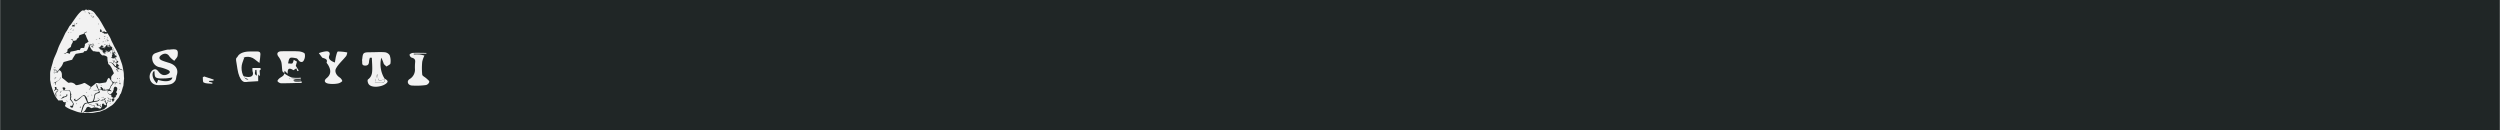 <svg id="Øsm" xmlns="http://www.w3.org/2000/svg" width="399.44mm" height="20.79mm" viewBox="0 0 1132.28 58.94"><defs><style>.cls-1{fill:#202626;}.cls-2{fill:#f2f2f2;}</style></defs><title>headerdarkgreen</title><rect class="cls-1" width="1132.28" height="58.94"/><path class="cls-2" d="M30.17,45.85l-.17.36a1,1,0,0,0-.69-.36c-.18,0-.26-.07-.26-.26,0-.38-.45-.57-.93-.41l-.06,0a2.19,2.19,0,0,0-1,.06s-.11-.05-.14-.1a13.53,13.53,0,0,1-1-1.31,12.27,12.27,0,0,1-1-1.88c-.46-1.15-.86-2.32-1.23-3.49a11.8,11.8,0,0,1-.32-1.57c-.06-.33-.13-.65-.17-1a4.7,4.7,0,0,1,0-.75c0-.52,0-1,0-1.55s0-1,.07-1.47a5.48,5.48,0,0,1,.23-.86c.12-.48.22-1,.35-1.44s.27-.88.4-1.33c.2-.69.35-1.4.61-2.08.32-.86.73-1.69,1.09-2.54.23-.53.44-1.07.62-1.61a21.13,21.13,0,0,1,1.31-3.07c.14-.26.25-.54.39-.8s.36-.69.53-1c.43-.92.85-1.84,1.3-2.75.19-.38.48-.72.69-1.08.33-.56.65-1.12.95-1.68a2.77,2.77,0,0,1,.59-.79,5.34,5.34,0,0,0,.69-.93c.87-1.23,1.7-2.5,2.64-3.69a11.91,11.91,0,0,1,1.86-1.9c.29-.23.56-.14.86-.22l-.06.19a2.91,2.91,0,0,0,.4-.1A.69.69,0,0,0,39,4.27c.16-.27.42-.24.69-.2l.21,0a.61.61,0,0,0,.29.2.68.68,0,0,0,.55,0l-.45-.12a1.56,1.56,0,0,1,.22-.05l.84.13.11,0c.47.27,1,.51,1.38.81a3.55,3.55,0,0,1,.66.73c.27.35.51.72.79,1.07a12.87,12.87,0,0,1,1.58,2.2c.12.24.3.45.43.69l1.88,3.31c.24.42.5.83.72,1.21l-.58-.09a.43.43,0,0,1-.18,0,.85.85,0,0,0-.56-.27c-.25,0-.31,0-.3.2a.18.18,0,0,1-.07.16,1.55,1.55,0,0,0-.08-.23.53.53,0,0,0-.16-.13v.36h-.34c.17.29.17.29.27.2l.41.08a.75.75,0,0,0,.77.39,5.79,5.79,0,0,1,.72,0c.29,0,.34,0,.24-.27a.09.09,0,0,1,0-.1,1.5,1.5,0,0,1,.19.25c.38.62.78,1.24,1.12,1.89s.45,1.07.7,1.6.38.74.57,1.11.43.94.68,1.4.68,1.21,1,1.82c.41.81.79,1.63,1.16,2.46.19.42.32.86.47,1.3.29.81.59,1.62.85,2.44a12.38,12.38,0,0,1,.31,1.34c.16.83.32,1.65.45,2.48a11.46,11.46,0,0,1,.06,1.17c0,.5.08,1,.1,1.49a4,4,0,0,1-.08.48c-.05.43-.08.86-.12,1.29s-.07,1-.13,1.53c0,.14-.14.27-.18.41-.18.6-.34,1.2-.52,1.79-.12.4-.26.8-.42,1.19-.07.16-.25.28-.32.44-.19.37-.34.75-.52,1.13a2.27,2.27,0,0,1-.51.75,7.71,7.71,0,0,0-.82,1,9,9,0,0,1-1.79,2c-.37.27-.78.49-1.17.75l-1.55,1a5.5,5.5,0,0,1-.81.39c-.63.27-1.29.49-1.91.78a1.83,1.83,0,0,1-.6.12c-.5.05-1,.16-1.47.24a14.8,14.8,0,0,1-1.6.26c-.54,0-1.08,0-1.63,0-.3,0-.6,0-.9,0l-.32,0-1.94-.14a8.76,8.76,0,0,1-2.44-.56l-2.34-.87a11.26,11.26,0,0,1-2-1,5.15,5.15,0,0,1-.51-.37c-.17-.14-.16-.7,0-.8s.13-.19.12-.31-.16-.31.1-.44S30.34,46,30.17,45.85Zm19.13-.54s-.12,0-.13,0a2.8,2.8,0,0,0,0,.29l.31-.07-.16-.09.22-.11-.35,0,.1-.11.2,0c-.13-.13-.23-.28-.45-.15Zm1.08-.72-.25,0,.22.46h.1l0-.22c0-.09,0-.17,0-.25h.15v.17l.16-.07,0,.19.15-.09.47.48a.17.17,0,0,1,0,.1c0,.31,0,.34.3.42.22-.23.24-.55.57-.71a.53.53,0,0,1-.1-.64,1.55,1.55,0,0,1-.23-.06c-.33-.15-.48-.13-.62.17a.39.39,0,0,1-.42.25l-.22-.42Zm-.65.61-.27-.32c0,.09-.05.2,0,.26s.17,0,.27,0l-.12.18a.91.91,0,0,1,.05.26,1.25,1.25,0,0,1-.09.25l.07,0,.1-.23.08.13c0-.1.06-.17,0-.23A2.79,2.79,0,0,0,49.73,45.2Zm.16-1h-.33c.35.13,0,.42.2.55l.14-.35h-.11l.14-.12.23.12,0,0-.14-.13.24-.25,0,0-.36.25a.48.48,0,0,0-.1-.17.5.5,0,0,0-.22-.1c-.16.15-.15,0-.19-.07a1.59,1.59,0,0,0-.13-.22h-.05l.16.38Zm.4,1.49c0-.21-.15-.33-.3-.45l-.07.05.18.17-.09.09.28.14-.37.19a1.09,1.09,0,0,0,.79-.18l-.1-.55s-.18,0-.18.07a2.12,2.12,0,0,0,.12.41Zm4.53-8.23c-.28-.08.06-.2,0-.3s-.17.13-.19.11c-.2-.1-.27,0-.38.11l0,0,.24-.14.14.25-.29-.09v0l.58.49.11-.07s-.06-.1-.11-.12c-.24-.07-.19-.2-.1-.34l.13.24.07,0L55,37.44l.24.05-.12-.36Zm-1.42-.62-.25.16,0-.16-.36.23.39,0v0l-.31.11L52.57,37l0,0,.11.13c-.22,0-.29.11-.19.15a.6.6,0,0,0,.43,0,.51.51,0,0,1,.64,0l-.44,0a1,1,0,0,1,.25,0c.22.11.26.09.33-.13l-.44-.14v0l.14,0a1.62,1.62,0,0,0,0-.21l.13.12,0,0-.12-.24.22,0-.28-.14ZM52.05,23.66l0-.22-.33-.06-.07.61-.16-.09.22-.78-.16.13s0,0,0,0h0a.3.3,0,0,0-.06-.43l-.12.56.22-.12c-.16.36-.25,0-.41,0l.12.28h.2l-.09.22-.3,0,.23.1-.29.07v0h.22l-.09.28.41-.15c-.07.39-.07.39-.33.25l0,.5-.17.25.3.14c-.45.26-.13.46.06.66l0,0-.48-.26,0,0h.18v-.08l-.45.07.56.43.28-.07a.55.55,0,0,0,0,.18c0,.05,0,.09.07.16l.17-.32.24,0-.14.22.13.19c.17-.48.17-.48.37-.56l.15.19a2.77,2.77,0,0,1,.36-.39c.1-.07.27-.09.37-.18a.82.82,0,0,0,.12-.3H53.2c0-.11.07-.23-.13-.27,0,0,0-.09,0-.14s.07-.28.1-.42h-.07c-.14.2-.09.45-.16.66l-.09,0c0-.23-.19-.26-.36-.33l-.05.12c-.15-.11-.14-.2,0-.27s.14-.1,0-.17l0-.22c-.06-.17-.19-.18-.37-.12L52,23.66l.25.17.07-.32.51.16a1.21,1.21,0,0,1-.11-.18.75.75,0,0,1,0-.19l-.11.17-.18-.18.11-.1v-.07a2.06,2.06,0,0,1-.26,0,.18.18,0,0,1-.08-.13c0-.05,0-.1.07-.15-.26.18-.29.29-.14.38L52,23.4l.16,0C52.17,23.47,52.24,23.6,52.05,23.66Zm-4.29-2.17v-.22c-.14,0-.29,0-.43,0s-.4.06-.24-.21c0,0-.05-.08-.08-.12l0,0v.16L46.83,21l-.13.33h.16l-.3.15,0-.07a2.41,2.41,0,0,0,.08-.25c.08-.27.32-.33.6-.16,0,0,.09,0,.1,0l-.16-.68-.2.12.06-.18,0,0-.16.17-.45-.22.11-.13-.06,0c0,.07-.1.14-.14.21a3.77,3.77,0,0,1-.26.39c-.08.08-.27.1-.15.26s-.06.11-.11.12a3.38,3.38,0,0,0-.34.08,3.58,3.58,0,0,0-.42.25l0,.07c.3-.08.56-.08.62.24l-.27,0a.53.53,0,0,0,.73.12h0a2,2,0,0,0-.2.21s0,.13,0,.13c.22.09.3.14.32.18l.51-.3h0l-.32.42h.13v.19l.19-.11-.08-.18.08-.05.35.28-.06.07-.23-.06a.46.46,0,0,0,.51.43,2.45,2.45,0,0,1-.34.06s-.07,0-.11.08.08.06.11.06h.33v.1l-.37,0,.56.34-.13.09c.12.12.23.11.32,0a.41.41,0,0,1,.42-.15s.11,0,.19-.06l-.54-.12,0-.05c.3,0,.91-.24,1-.42l-.41.11c.23-.13.24-.16.1-.39l-.18.27-.15-.11.06-.06.22-.11-.19-.22.16,0,0,.12.45-.11c0,.21-.41.12-.26.38l.2-.1,0,.45c.26-.12,0-.37.12-.53l.22.37.23-.07-.07,0,.16-.44h.07c0,.22-.07.44-.1.66a1.48,1.48,0,0,0-.35-.05s-.06.11-.08.15l.3.11.12-.22.23-.16c0,.08,0,.13,0,.17a1.08,1.08,0,0,1-.11.18c.46-.24.46-.24.64-.21l-.09-.46.31.27.08,0-.19-.36.34,0c.05-.12.09-.26.29-.17l.3-.34,0,.28-.2.13.08.06.29-.28,0,.49c.07-.07.15-.11.14-.15a.78.78,0,0,0-.1-.46c-.08-.1-.09-.13,0-.2a.71.71,0,0,0,.07-.15l-.24.17.08-.51-.22-.1.27-.1-.12-.24.06,0,.2.18c0-.22-.17-.35-.44-.3l.1.1-.25,0v-.33a.43.43,0,0,0-.16,0c-.25,0-.39-.07-.23-.32,0,0-.06-.1-.09-.15l-.1,0,.06.43h0l-.28,0,.15-.36-.26-.53-.17.21,0,0,.12-.09c0,.17,0,.17-.21.2l-.13.3.15.06-.16.09.41.34,0,0-.06-.1.07,0,.19.26-.48,0-.24-.4-.17.33-.21-.15.15,0-.06-.6-.28.14.31-.36a2.35,2.35,0,0,0-.24,0c-.05,0-.14,0-.14.06-.05.27-.19.2-.39.11l.11.17-.1.27-.12-.11.07.26h0l-.12-.25h-.07l0,.47h.06l-.08.11.2.08c-.11,0-.19,0-.2,0a1.65,1.65,0,0,1-.15-.25l-.38.37,0,0,.13-.09.06.54-.12-.08Zm-2.46,19h1.43v.18l.72,0-.17.15,0,0,.4-.2,0,.12c.27,0,.53-.1.79-.13s.55-.05.81-.07v.27c0,.13,0,.26,0,.39,0,.36,0,.72.41,1,.08.05.13.13.21.17.3.16.59.32.9.46.1,0,.18,0,.17.18a4.16,4.16,0,0,0,0,.61.65.65,0,0,0,.13.09v-.2h.06l.21.34.36-.1,0,.27.22,0-.11.13.23.31.14-.06c.15-.08.18-.2.05-.22l-.1.15-.12-.21c.18-.11.28-.3.52-.34s.44-.23.38-.5a1.54,1.54,0,0,1,0-.37h.08l.1.34c0-.11,0-.23,0-.32s.24-.31.33-.47.18-.44-.07-.64a.5.5,0,0,1-.09-.78,2,2,0,0,0,.3-1.16.68.68,0,0,0-.38-.74c-.45-.26-.66-.28-1,.1a.74.74,0,0,0-.12.29,1.26,1.26,0,0,0-.12.56.62.62,0,0,1-.11.54c-.11.17-.29.34-.15.55-.25.47-.91.69-.92,1.28l-.61-.17-.13,0a2.65,2.65,0,0,0-.42-.33.48.48,0,0,1-.27-.39.88.88,0,0,1,.32-.77.19.19,0,0,1,.15-.06,2,2,0,0,0,.76.22s0,0,.06,0a.19.19,0,0,0,.32,0s-.06-.19-.14-.24-.36-.18-.54-.27-.25-.15-.07-.29a.72.72,0,0,0,.11-.19l.57-1.32a1.75,1.75,0,0,1,.19-.2c.25-.32.5-.65.76-1a1.43,1.43,0,0,1,.27-.19l-.1-.19-.15.21L52,37.16l0,0-.22-.14c.21,0,.35,0,.49,0,.31-.07.31-.07.38-.23l-.28.13c-.22-.11-.18-.21,0-.3-.23-.12-.25.37-.51.09l0,.2h-.05l-.88-.83a.25.25,0,0,1-.06-.14c0-.35,0-.69,0-1a1.3,1.3,0,0,1,.43-1.12c.24-.23.38-.53.62-.76s.16-.21.1-.36c-.2-.44-.37-.9-.57-1.34a7.73,7.73,0,0,0-1-1.8,2.42,2.42,0,0,0-.57-.62.73.73,0,0,1-.4-.65c0-.06,0-.13,0-.19a6.59,6.59,0,0,1-.33-2.16c.06-.38-.29-.7-.65-.86a2.82,2.82,0,0,0-1.58-.32.17.17,0,0,1-.14,0A8,8,0,0,1,46,24a1.29,1.29,0,0,1-.35-.56c0-.22-.15-.28-.36-.32s-.2,0-.3,0a6.89,6.89,0,0,1-1.75-.23.41.41,0,0,0-.27,0,.25.25,0,0,1-.32-.08c-.26-.26-.54-.52-.77-.8a2.9,2.9,0,0,1-.31-.54,2.08,2.08,0,0,0-.2-.36c-.11-.16-.27-.35-.2-.51a.82.82,0,0,1,.42-.49c.27-.1.4-.43.35-.53a4.35,4.35,0,0,0-.39.23c-.2.14-.39.28-.57.43a.74.74,0,0,0-.19.27c-.17.4-.33.81-.5,1.22a6,6,0,0,1-.28.57c0,.09-.16.16-.22.24a.58.58,0,0,1-.72.28.37.37,0,0,0-.38.1,1.41,1.41,0,0,0-.28.33c-.08.21-.25.27-.48.31-.95.15-1.89.3-2.84.47a.65.65,0,0,0-.38.18c-.23.29-.42.6-.62.91s-.49.78-.73,1.18a.5.5,0,0,0-.08.2.28.28,0,0,1-.25.28c-.54.13-1.07.26-1.6.41s-1.32.37-2,.57a.43.43,0,0,0-.22.22c-.19.4-.35.81-.53,1.21a6.78,6.78,0,0,1-1,1.34c-.22.27-.53.53-.59.82s-.34.37-.58.47-.3,0-.48,0l-.27.05a.48.48,0,0,0,.54.1l.4.07c-.45.41-1.08.23-1.68.29,0,0,0,.1,0,.1.49,0,1,0,1.47.1.06,0,.13-.05.2-.07-.07-.17.47-.86.72-1a4.67,4.67,0,0,1,.43.3.88.88,0,0,1,.25.26,2.75,2.75,0,0,1,.43,1.32c0,.47,0,1,.06,1.42a.3.3,0,0,0,.1.21c.21.18.43.36.66.53s.4.29.58.44l.73.63a6.7,6.7,0,0,0,.79.58c.1.07.29,0,.44,0s.26-.05.39-.07a2.74,2.74,0,0,1,1.76.44,1.05,1.05,0,0,1,.5.41.91.91,0,0,0,.9.3A14.39,14.39,0,0,0,38,37.51c.75-.36.76-.34,1.45.07l.1.07,1.87,1.19a.29.29,0,0,1,.1.26,2.39,2.39,0,0,1-.15.54.39.39,0,0,1-.17.19l-.44.26s0,.07,0,.11.08,0,.11,0a1,1,0,0,0,.69-.59,1.33,1.33,0,0,1,.5-.73c.58-.43,1.14-.89,1.71-1.34a.6.6,0,0,0,.08-.08c.07-.17.22-.2.4-.19a2.09,2.09,0,0,0,.25,0h1v0l-.57.13,0,.08h.21c.5-.06,1-.11,1.49-.18s1-.16,1.55-.24a.63.63,0,0,0,.53-.39c.16-.38.35-.75.52-1.13a1.07,1.07,0,0,1,.47-.52c.15-.08.24-.06.32.07a6.33,6.33,0,0,0,1,1.36,1.48,1.48,0,0,1,.08.13,3.94,3.94,0,0,1,.32.51.41.41,0,0,1,.05.35,2,2,0,0,1-.4.57c-.53.49-.6,1.16-.93,1.73a1,1,0,0,1-.53.45c-.3,0-.6.06-.9.1a1.76,1.76,0,0,1-.38.06c-.39,0-.76-.07-1.14-.1,0-.39,0-.39-.31-.69l-.31-.25.13-.15,0-.07a3.54,3.54,0,0,0-.45.08.49.49,0,0,0-.37.36,4.48,4.48,0,0,1,.44.38.92.92,0,0,1,.13.24,1.11,1.11,0,0,1-.3.08c-.28,0-.63.1-.82,0s-.27-.42-.37-.65-.25-.67-.36-1-.18-.61-.28-1c-.07.08-.13.11-.13.14l0,.85a.81.81,0,0,0,.06.35c.17.32.38.63.56,1a2.55,2.55,0,0,1,.24.5,1.89,1.89,0,0,0,.12.44.36.36,0,0,1-.19.61c-.31.11-.63.22-.93.34a1,1,0,0,0-.35.24c-.26.25-.53.51-.48.9a.56.56,0,0,1,0,.12c-.13.56-.22,1.12-.4,1.67s-.33.92-1,1L40.66,46s-.15,0-.16,0a5,5,0,0,1-.43-1,2.78,2.78,0,0,0-.54-1.39c-.15-.17-.26-.35-.4-.52a.77.77,0,0,0-1-.18,3.56,3.56,0,0,0-.84.54l-1.08.84a10.46,10.46,0,0,1-1,.74c-.37.24-.6.15-.72-.22,0,0,0,0,0-.07l.42-.2a1.5,1.5,0,0,0-.52-.1.46.46,0,0,0-.35.38c0,.32.46.75.81.72a.66.66,0,0,0,.15,0,5.43,5.43,0,0,0,.57-.35c.24-.17.46-.37.69-.56.07,0,.19-.06.25-.12a8.22,8.22,0,0,1,.66-.66c.31-.24.5-.59,1-.66s.51,0,.65.27c.26.56.49,1.12.74,1.68.17.38.36.76.53,1.12l-.51,0a1.18,1.18,0,0,0-1,.5c-.1.17-.27.33-.37.5a4.78,4.78,0,0,0-.28.61,5.39,5.39,0,0,0-.22.68c-.12.43-.22.86-.36,1.28-.09.26-.25.51-.07.84a2.27,2.27,0,0,0,.32-.43c.24-.66.44-1.33.68-2a5.88,5.88,0,0,1,.49-1.09,1.13,1.13,0,0,1,.53-.48,6.59,6.59,0,0,1,1.09-.23.41.41,0,0,0,.31.38c.35.14.72.27,1.07.42.08,0,.12.12.18.19H42l0-.12.35.07a1.81,1.81,0,0,0,.34.13c.23,0,.35.09.37.28a2.68,2.68,0,0,1,0,.49s-.08.07-.13.09l-.94.29a.18.18,0,0,1-.16,0c-.23-.11-.44-.25-.67-.36a4.49,4.49,0,0,0-.61-.23.34.34,0,0,0-.22,0l-.65.3c.11.11.12.22-.07.31s-.06.08-.09.13a3.61,3.61,0,0,1-1,1.4c-.15.1-.21.29-.31.44l.06.05c.07-.05.17-.08.21-.15s.26-.2.48-.15a4.44,4.44,0,0,0,1.85.09c.36-.07.73-.08,1.09-.12l.91-.14c.08,0,.16-.05.24-.06.76-.11,1.52-.18,2.27-.32a3.56,3.56,0,0,0,1.24-.33,4.41,4.41,0,0,1,.81-.32c.14-.05.35-.08.39-.17a2.31,2.31,0,0,1,.77-.72,1,1,0,0,0,.35-1.09.48.48,0,0,1,0-.49,3.23,3.23,0,0,0,.29-.59,1.2,1.2,0,0,0,0-.33l-.07,0-.46.68c-.07-.18,0-.35-.1-.5-.14-.4-.31-.79-.47-1.18-.06-.16,0-.25.17-.32s.34-.19.23-.4l-.4,0,0,.06.34.19-.36.18c-.19-.11.1-.37-.27-.44a2.16,2.16,0,0,0,0,.28c.06.17,0,.27-.17.34s-.48.16-.72.25l-.07,0,.12-.36-.14,0a.87.87,0,0,0-.1.19.59.59,0,0,1-.52.43,1.16,1.16,0,0,0-.27.14.42.42,0,0,0,.23,0,2.64,2.64,0,0,0,.49-.08c.36-.12.72-.27,1.08-.41.11-.05.19,0,.22.09s.08.35.13.53l.3.92c.07.26.27.51.09.77s-.36.29-.46.1-.28-.23-.41-.35a.51.51,0,0,1-.16-.23c0-.19-.13-.18-.27-.1s-.29.14-.44.21v1.42l-.07,0c-.25-.26-.5-.53-.76-.78a.72.72,0,0,0-.26-.14l-.56-.1c-.15,0-.21-.1-.12-.24s.09-.23.05-.25a.74.74,0,0,0-.36-.09c-.25,0-.5,0-.75,0l-.26,0c.21.12.35.27.51.29a1.73,1.73,0,0,0,.51-.15l0,0a2,2,0,0,1-.21.2c-.22.19-.21.29,0,.46a.8.8,0,0,1,.15.18l.73-.16a.28.28,0,0,1,.35.16,1.41,1.41,0,0,0,.34.39c.14.14.31.25.53.43l-.64.47a.18.18,0,0,1-.13,0,4.89,4.89,0,0,1-.68-.21,1.69,1.69,0,0,0-.78-.27c-.36,0-.72-.16-1.08,0,0,0-.06,0-.09,0,0-.34.35-.65.12-1a1.12,1.12,0,0,1-.26,0,4.63,4.63,0,0,1-1.88-.65h-.06a2.17,2.17,0,0,1-.46-.22c-.1-.06-.08-.17.09-.2l.32,0c.35-.06.7-.11,1-.19s.84-.23,1.26-.32a4.62,4.62,0,0,1,.64-.06,3.29,3.29,0,0,0,1.13-.33.89.89,0,0,0,.56-.7,1,1,0,0,0,0-.27,2.25,2.25,0,0,0-.15.19,1.23,1.23,0,0,1-.91.65L43,45.47c.12-.41.26-.83.35-1.26s.13-1,.26-1.41a1.07,1.07,0,0,1,.84-.78c.29-.08.58-.14.87-.23a.46.46,0,0,0,.27-.75A3.36,3.36,0,0,1,45.3,40.47ZM32.57,17.73l0,.07c.13,0,.26,0,.39-.08a.26.26,0,0,1,.34.11,1.12,1.12,0,0,1,0,1.24c-.13.28-.34.54-.45.82a8.26,8.26,0,0,0-.22.89.63.63,0,0,1-.2.29c-.16.13-.36.21-.52.33s-.31.28-.49.39-.34.25-.35.47,0,.52-.09.78a.32.32,0,0,1-.13.2,4.66,4.66,0,0,0-.65.5.7.7,0,0,1-.54.24,1.19,1.19,0,0,0-.31.07c.49.15.63.13.92-.11.1-.08.21-.15.3-.23a.35.35,0,0,1,.43-.05l.81.29c.26.1.36.05.41-.2s0-.22.08-.34a.49.49,0,0,1,.47-.38c.7-.13,1.4-.26,2.1-.41a7,7,0,0,0,.73-.25.76.76,0,0,1,.3-.05,2.42,2.42,0,0,1,.47.07.27.27,0,0,0,.34-.15c.1-.21.19-.42.29-.62a.45.45,0,0,1,.17-.13,3.33,3.33,0,0,1,1.09-.09c.36,0,.37,0,.45-.35s.17-.6.25-.9c0-.08.07-.17,0-.23-.11-.24.06-.36.24-.47l1.1-.68c.3-.17.32-.23.18-.52l-.08-.13a20.58,20.58,0,0,1-.87-1.92,1.86,1.86,0,0,0-.56-1c-.27-.21-.06-.66.3-.76s.52-.12.55-.45l-.29.09c-.34.14-.71.23-.86.59a.65.65,0,0,1-.34.33c-.54.2-1.1.37-1.65.57a.56.56,0,0,0-.31.25c-.11.28-.17.58-.27.87a.33.33,0,0,1-.19.22,1,1,0,0,0-.75.84.36.36,0,0,1-.2.18,7.49,7.49,0,0,0-.81.23.41.41,0,0,1-.57-.19c-.11-.16-.19-.35-.3-.52a.62.62,0,0,0-.16-.1l-.09.12a.16.16,0,0,1-.08.06Zm-.13,29.81a2.59,2.59,0,0,0-.14.42.19.19,0,0,0,.07.2,1.76,1.76,0,0,0,.51.26.67.67,0,0,0,.42,0,.7.7,0,0,0,.33-.68,1.17,1.17,0,0,1,.14-.48.8.8,0,0,0,0-.83,6.68,6.68,0,0,0-.8-1.3,1.22,1.22,0,0,1-.23-1.29,2.48,2.48,0,0,0,0-.72c0-.11-.12-.27-.07-.32.24-.25.13-.45,0-.67a1.16,1.16,0,0,1-.13-.37c-.07-.23-.12-.47-.2-.7a1.68,1.68,0,0,0-.23-.38c-.12-.16-.3-.06-.46-.07-.52,0-1-.08-1.54-.14-.33,0-.34-.05-.24-.33A1.19,1.19,0,0,1,30,40c.09-.15.19-.29,0-.46s-.44-.4-.77-.28c-.53.2-.58.17-.25.61s.23.76-.34.91a1.4,1.4,0,0,0-.9.69c-.07.13,0,.19.11.28a1.49,1.49,0,0,1,1.4-1.08l.07-.24c.11.07.18.15.27.16.34,0,.69.07,1,.1l1.14.09a.23.23,0,0,1,.18.08,1.49,1.49,0,0,1,.35,1c0,.37,0,.74,0,1.1,0,.06,0,.11.06.17s0,.27,0,.4a1,1,0,0,0-.05.16c0,.3,0,.6,0,.9l-.2.08L32,44.8c.29-.19.27,0,.33.08s.2.3.33.43a4.43,4.43,0,0,1,.9,1.32c0,.08,0,.21-.06.3-.13.25-.39.45-.21.77l0,0Zm23.73-16a1.6,1.6,0,0,0-.33-.26c-.43-.2-.86-.38-1.3-.57-.14-.05-.22-.09-.11-.24s0-.18-.1-.26-.11,0-.19-.06l.1.33-.11,0-.25-.35-.06.09-.21-.3L54,30l.25-.63h.07v.18l.24-.16c-.17-.09-.4-.11-.31-.28a1.82,1.82,0,0,1-.29-.2,1.45,1.45,0,0,1-.19-.29l-.23.1-.08-.16c-.09.09-.21.16-.25.26a1,1,0,0,0-.08.83c.06.14,0,.14-.21.12l.18-.09a.77.77,0,0,1-.65-.38,3.45,3.45,0,0,0-1.16-1.15,5.19,5.19,0,0,0-.61-.24c-.08-.13-.14-.15-.4-.11a1.64,1.64,0,0,0-.23,0,1,1,0,0,0-.15.07s.12.08.17.07a1.16,1.16,0,0,1,.83.23A4.43,4.43,0,0,1,52,29.37c.13.17.28.33.42.49l.15,0,0,.16c.37,0,.48.29.67.44l-.12.06.07.07.29-.09.07.25h.07l.06-.17.18.23-.29,0v.09a1.22,1.22,0,0,0,.27,0c.22-.06.22-.06.35.08-.25,0-.54-.08-.67.18l1-.16C55.05,31.08,55.46,31.53,56.17,31.49ZM26,43.34l.09,0L26,43a5.84,5.84,0,0,1-.08-1,.88.88,0,0,1,.5-.8.87.87,0,0,0,.44-.61c.07-.25-.09-.45-.38-.51s-.41-.17-.36-.42a.52.52,0,0,0-.28-.58.76.76,0,0,1-.21,0c-.29,0-.42.12-.31.35s.24.56,0,.84a.7.7,0,0,0-.16.19c-.07.13-.21.27,0,.45l.28-.31c.23-.23.46-.48.88-.31.1.05.27.1.28.16s.1.37-.17.47a.91.91,0,0,0-.22.11,1.62,1.62,0,0,0-.6,1,.69.69,0,0,0,0,.35,7.91,7.91,0,0,0,.19.81C25.81,43.25,25.92,43.29,26,43.34Zm5-.87c-.41-.09-.48,0-.44.32,0,.1,0,.25-.05.28a2,2,0,0,1-1,.34.72.72,0,0,0-.37.06,4.34,4.34,0,0,0-.63.58c-.05.06,0,.19,0,.26L29.3,44s.06-.13.13-.15a2.72,2.72,0,0,1,.63-.2,2.22,2.22,0,0,0,.87-.52.13.13,0,0,0,0-.06C31,42.88,31,42.68,31,42.47Zm-5.42-5.4a3.38,3.38,0,0,0-.07.4,1.45,1.45,0,0,0,0,.36c0,.11-.13.26.12.36.06-.34.11-.66.18-1a.61.61,0,0,1,.2-.37,5.83,5.83,0,0,1,1-.66,1.85,1.85,0,0,0,.87-1.26c0-.08,0-.17,0-.26a1,1,0,0,0-.22.47,1.31,1.31,0,0,1-.74,1l-1.95,1.08c-.16.08-.18.13-.13.25ZM46.73,13.71c-.22-.05-.28-.2-.3-.4A.51.51,0,0,0,46.2,13a.29.29,0,0,0-.39.17.33.33,0,0,0,0,.32c.13.11.1.17,0,.22s0,.12,0,.14-.07.17-.1.25l0,0,.06-.12.41.24.08-.12.1.12ZM33.9,11.07c-.2,0-.25-.3-.57-.21l.31.13c-.49,0-.49,0-.46.27l.34.08v.07l-.35,0,.06.08-.31.24,0,.06c.2-.17.34-.07.5,0l-.1-.2.4,0,.12.18c.22-.19.23,0,.3.14l.07,0-.09-.3.33-.19,0-.05-.21.08c-.18-.38.32-.06.32-.25l-.4-.19.11.15,0,0L34,11ZM53.24,28.18l-.15.47.11,0,.06-.24.32,0,.1-.54.28.22a1.2,1.2,0,0,1,0-.17s0-.09,0-.14h.14l-.13-.41-.24,0L53.47,27l-.19.14c.07.07.16.13.15.16-.08.23-.19.46-.29.68h-.07Zm-10-7.87,0-.09-1,.22c0-.08-.1-.17-.23,0s-.09,0-.13,0a2.39,2.39,0,0,0-.31.14l.74.29.47-.34c.07,0,.13-.12.2-.16A1.63,1.63,0,0,1,43.2,20.31ZM45,40.42a7,7,0,0,0-2.35.29.13.13,0,0,0,.12,0c.68-.07,1.36-.13,2-.21C44.84,40.54,44.9,40.46,45,40.42ZM40.85,5.77l.2.13-.34.19,0,0,.5-.16-.11.25a.33.33,0,0,0,.07-.61L41,5.73l0-.41c-.26.12-.56,0-.68.26.2.24.37-.12.58,0Zm-16,25.83,0,.07,1-.11c.08,0,.18,0,.23,0s.22,0,.33-.13l-.63-.08c-.11.22-.38.17-.59.16L25,31.15l-.09,0C25.15,31.34,25.07,31.47,24.89,31.6Zm28.21-.28L53,31.5l.05,0,.23-.28.05,0-.05.14.3.06v.06l-.25,0c0,.25.23,0,.3.16l-.1.47c.31-.08.23-.34.34-.53l-.2,0,0-.05.2-.13c-.32,0-.39-.37-.73-.25l.09-.17-.05,0-.19.23ZM25.94,31,25.89,31l-1.21-.11L24.6,31a.85.85,0,0,0,.26.05,3.24,3.24,0,0,1,.88.06C25.79,31.12,25.87,31.06,25.94,31ZM42.75,19.76c.14.15.14.15.34-.08-.18-.11-.19-.12-.41,0a.6.6,0,0,1-.47.08c-.24,0-.28,0-.2.24l.1-.19h.09l.11.42c0-.21,0-.44.37-.39C42.7,19.86,42.72,19.79,42.75,19.76Zm9.52,7.35c-.34.07-.12.51-.52.54l.12.22.12-.23.07.06-.19.18a.11.11,0,0,0,0,.1.2.2,0,0,0,.1.08s.08,0,.09,0l.3-.66-.06,0-.15.26h0l.07-.32h.22Zm.48-1.21-.28.37-.3-.07,0,.06.34.12.18-.19c.06.18-.15.37.06.46l.46-.43,0,0-.32.2Zm-7.4-8.46.1,0a1.7,1.7,0,0,1,0-.22.48.48,0,0,1,.08-.16l.08.19.11-.26L46,17l-.34-.15-.12.19h0l0-.23-.07,0-.07.2-.21-.06,0,0C45.41,17,45.4,17.24,45.35,17.44ZM35.21,10.22v-.07l.35,0c-.06-.12-.07-.11-.26-.06s-.16.22,0,.4L35,10.34l-.18.11.11.14-.13.05.12.17.11-.3c.32.08.25-.21.45-.3Zm1.4,38,.2.38.14-.27-.13-.08,0,0,.3.07c-.12-.14-.29-.24-.16-.44l-.13-.09h-.07C36.94,48,36.77,48.15,36.61,48.24ZM28.24,43,28,42.58l-.19,0-.3.34.28.11,0-.32Zm24.84-5.23c-.09-.09-.12-.17-.19-.19a.63.63,0,0,0-.33,0,.89.89,0,0,0-.26.21ZM49.85,18s0,0-.05,0c-.24.06-.48.12-.72.2,0,0-.07.1-.1.15.17,0,.3-.19.41,0Zm-5,26-.06,0c-.05,0-.14.1-.13.14s.09.1.14.14.45,0,.41.31l.07,0-.18-.44-.21,0,.09.17-.22-.07Zm3-27.53.06,0s0-.06,0-.09c0-.19.08-.27.31-.27.06,0,.12-.11.18-.17a2.74,2.74,0,0,0-.28.11l-.57.14,0,.1.23,0ZM34.21,10.91l.1-.07-.3-.69-.07,0c0,.1.05.2.08.3l.12.29-.17.07Zm7.84,31.57-.06,0,.1.41L42,43l.33.22,0-.06c-.27-.1-.18-.26-.11-.39l-.19-.11.17-.07ZM34,13.22l0-.05-.61.07.2.08-.25.13.06.08ZM40.39,43l-.22.29.1.18h0l0-.18.17.15.07,0-.11-.22c.12-.17.1-.22-.21-.3ZM26.08,34.74c-.37-.22-.63-.22-.83,0Zm22.37-15c-.32-.06-.59-.27-.86,0l.19.08c.19-.17.23-.17.42,0Zm3.11,7.45c.12-.18.23-.3.39-.12L52.1,27l-.28-.16-.1.09-.16-.17ZM52,21.77v-.05l-.37-.06.32.49.06,0v-.27l-.13,0v0ZM42.51,7.19v.07l.43.09,0-.19h.21v0L42.81,7l-.08.29-.08-.21ZM40.66,19.65v.07l.78,0-.13-.2c-.2.07-.38.21-.53,0Zm2.23,1.54v-.06L42.24,21l-.12.15Zm4.66,18.65-.06,0,.1.34c.24-.26.19.09.32.1l-.11-.53-.12.25ZM25.15,30.4l.53.09,0-.08-.76-.18.07.24ZM41.42,6.65a.6.6,0,0,0,.63-.24l0,0ZM28.3,44.46c.18-.18.16-.26,0-.35l-.37.18.35.08Zm25.62-9.14-.33-.39.07.63ZM52.73,28c.18.07-.15.32.11.33l.19-.54-.21.16-.2-.09,0,.24h0ZM49.54,17.87l-.32-.14-.17.14C49.26,18,49.26,18,49.54,17.87ZM52.22,44.6l0,.06h.19l-.08.16.2,0-.05-.23.18,0,0,0-.18-.14ZM48.07,23.81l-.1-.15h0v.24l.3.11,0-.39h-.07Zm2.48.11.07-.72C50.45,23.47,50.27,23.68,50.55,23.92Zm4.22,12.16h-.09v.57h.13ZM42.22,19.44c.22.08.36-.26.58,0l-.11-.28-.27.15A1.37,1.37,0,0,0,42.22,19.44Zm10.31,4.19c0,.35.14.51.42.4-.23,0-.24-.12-.17-.23ZM54.4,35.35l0,.07a1.77,1.77,0,0,0,.38-.15s0-.12-.05-.22ZM44.79,19.29v0l.46.1c.16,0,.36-.06.37-.13ZM31.54,14.23l.21.1,0-.07c-.08,0-.18-.09-.23-.07a1.68,1.68,0,0,0-.29.25l.05,0,.29,0ZM47.2,44.17h.07s0,0,0-.05,0-.29,0-.44,0-.06-.08-.1-.07.06-.08.09a.75.75,0,0,0,0,.15Zm-.59-.43-.12.18a1,1,0,0,0,.36,0c.09-.05.14-.18.21-.27l-.07,0-.18.23ZM42.8,7.4c-.44-.1-.49-.08-.62.18l.38-.15v.1Zm9.05,15.12v.05l.26,0-.07.17.05,0,.25-.41ZM24.74,32.64l.42.3.15-.22-.06,0-.21.1C25,32.66,24.91,32.52,24.74,32.64ZM42.07,7,42,7.26l.07,0,.2-.49-.4.2,0,0Zm-9.5,6.1L32.29,13l-.06.21a1.55,1.55,0,0,1,.23-.06s0,0,.06,0,.16-.06.19-.11-.05-.1-.11-.2ZM50,19.2l-.08,0a1.61,1.61,0,0,0-.12.35s.1.08.17.1a.66.66,0,0,0,.2,0C49.82,19.54,49.8,19.48,50,19.2Zm4,12.58,0,.06.19.07-.32.11v.21l.43-.36ZM47.62,45.73l.38.2,0-.06-.18-.31ZM53,27l.07,0,.42-.3-.27-.1,0,.15-.06,0ZM46.38,38.51h.1a1.38,1.38,0,0,0,0-.21,2.26,2.26,0,0,0-.37,0,1.77,1.77,0,0,1,.12.17l.05-.09ZM25.09,32.08l-.22-.29-.05.05.31.35.22-.31-.06,0Zm21,15,.1,0c0-.08-.06-.21-.13-.23s-.21,0-.38.05l.25.14.13-.15Zm8.25-6.9,0,.07.32-.06-.13.18c.09,0,.19,0,.19,0a.59.59,0,0,0-.05-.25ZM32.74,14.3c0,.15-.07.22-.24.15l0-.13h-.07a.83.83,0,0,0,0,.22s.08,0,.12,0l.3-.09Zm7.95,5.48c-.24.18.12.35,0,.52l.17-.17h-.07Zm6.64,25.35-.08,0-.06.14-.08-.09h0v.4l.16-.24ZM49,17.27l-.26.17.08.08.25-.13-.08.29C49.14,17.65,49.16,17.48,49,17.27ZM35.34,47c0-.14,0-.23,0-.32s-.05-.11-.05-.17a.33.33,0,0,1,0-.13l-.18,0Zm12.42-28.2c0-.16-.4-.12-.13-.38a1.26,1.26,0,0,0-.24.07c0,.11.06.22.11.39C47.55,18.6,47.66,18.72,47.76,18.75ZM30.6,45.28a.9.9,0,0,1,.15.19c.08.2.15.23.23.17s-.08-.17-.11-.24S30.72,45.2,30.6,45.28ZM41.88,5.88l0,0,.23-.16.13.19c.21-.26-.06-.23-.17-.29ZM39.46,41.3l0,.05v.23c.42,0,.44,0,.46-.18l-.32.1Zm9-23.35-.12.48.27-.09Zm5,7.55a.57.57,0,0,0-.13,0l-.4.33,0,0ZM25.21,35.56l.19-.2-.49,0v.06ZM45.29,10.35l-.18-.17a1.11,1.11,0,0,0-.11.16.89.89,0,0,0-.06.2h0l.08-.13.07.1L45,10.36Zm2.3,13.56c.22-.07.13.14.28.24l0-.5ZM32.75,12.78l.39-.32-.32,0Zm16,10.5s0,0,0,0c-.17-.17-.28.05-.43.05s-.06.05-.09.08,0,0,0,0l.14,0ZM43,7.71l.22-.1h-.65v.07h.23ZM38.71,5.07l.38.18L39.26,5Zm9.08,11.86,0,.47h0L48,17Zm2.37,29.78.05,0c.07-.21.23-.13.38-.08l0-.06-.22-.17ZM36.65,8.25l-.2-.11.08.23c.12-.1.22-.17.31-.26L36.68,8ZM47.07,18.49l0,.43h0l.14-.29ZM25.84,35.12a.83.83,0,0,0-.2-.11H25.3C25.77,35.21,25.77,35.21,25.84,35.12Zm26.74-7.57-.11-.06-.32.39.08.05ZM49,16.63l-.06.05.11.3.25-.11a1.63,1.63,0,0,1-.2-.11A.45.45,0,0,1,49,16.63ZM45,10.68c-.2.13,0,.22,0,.35l.23-.1C45,11,45,10.84,45,10.68Zm-1.11,6.94v.07c.18,0,.37,0,.55-.06,0,0,.06-.07.1-.12Z" transform="translate(-0.56 0.32)"/><path class="cls-2" d="M73.4,38.25c-1.22,0-3.35.21-4.57-1.73a4,4,0,0,1,.73-5c1.38-1,2.14-.18,2.85.73,1.16,1.47,2.48,1.81,4,1.07,1.27-.63,1.39-1.39.08-2a19.51,19.51,0,0,0-3.58-1.18,4,4,0,0,1-3.32-2.94c-.3-1.27-.42-2.72,1.26-3.43a43.69,43.69,0,0,1,5.42-1.6,6.31,6.31,0,0,1,.87,0c3.58-.44,4.18-.09,3.8,2.76-.11.8-1,1.54-1.48,2.3a9.37,9.37,0,0,1-2.18-1.92c-.8-1.39-2.16-1.74-3.68-.71-1.28.88-1.2,1.86.29,2.48,1,.43,2.13.75,3.22,1.09,3,.92,4.32,3,3.44,5.56-.3.85-.19,1.85-.72,2.58C78.69,37.86,77.55,38.15,73.4,38.25Zm-1.28-2.4c3.39,1.13,6.32.66,6.42-1.09a22.61,22.61,0,0,1-3.08.44c-1.48,0-3.32.18-4.31-.42-.79-.49-.55-2-.75-3-1.38.7-1,3.7,1.14,5.66Z" transform="translate(-0.56 0.32)"/><path class="cls-2" d="M174.61,35.26c1.76.9,1.88,1.52.47,2.49-2,1.38-6.39,1.86-7.62,0-.4-.61-.66-1.81-.24-2.12,1.77-1.31,1.86-3,1.89-4.6s-.12-3.47-.19-5.2l-.87,0a7.62,7.62,0,0,0-.37,1.44c-.07,1-.12,2.18-1.84,2.12s-1.15-1.35-1.33-2.18a2.59,2.59,0,0,1,.07-.87c.29-2.85.51-3,4-3,2,0,4.13-.17,6.16,0A3,3,0,0,1,177,24.71a7.72,7.72,0,0,1,.35,3.72c-.07.51-1.16.93-1.78,1.39-.44-.44-1.06-.83-1.28-1.33a18.27,18.27,0,0,0-1.09-2.67,12.43,12.43,0,0,0,1.5,9.5c-4.13,2.61-2.41-1.31-3.4-2l-1,3.85c.76,0,1.56-.06,2.35,0C174.53,37.35,175.1,36.67,174.61,35.26Z" transform="translate(-0.56 0.32)"/><path class="cls-2" d="M152.18,28c.2-1.15.3-2.11.55-3,.19-.73.51-2,.86-2a23.09,23.09,0,0,1,4.19.43,4.12,4.12,0,0,1-.46,1.61c-1.54,1.92-3.58,3.66-4.66,5.72-.62,1.2,0,2.91,1.68,4,.63.39,1.36,1.44,1.12,1.75a4.08,4.08,0,0,1-2.38,1.06,12.35,12.35,0,0,1-3.79,0c-1.84-.33-2.19-1.42-.86-2.49,2.47-2,1.75-4.31.51-6.26-.2-.3-.59-.67-.5-.9.54-1.26-.52-1.64-1.64-2a.89.89,0,0,1-.38-.17l-1.51-2a12.67,12.67,0,0,1,3.52-.83c1.07,0,1.76.68,1.23,1.9S149.72,27.09,152.18,28Z" transform="translate(-0.56 0.32)"/><path class="cls-2" d="M193.66,24h-5.75v.37a23.75,23.75,0,0,1,2.67,0,17,17,0,0,1,2.17.48,11.6,11.6,0,0,0-1,2.78,28.69,28.69,0,0,0,0,5.86c.07.61,1.27,1.12,1.9,1.72s1.34,1.06,1.3,1.57a2.1,2.1,0,0,1-1.49,1.42,31.07,31.07,0,0,1-6.46.22c-1.83-.19-2.4-2-1-2.91a4.93,4.93,0,0,0,2.44-4.77,23.41,23.41,0,0,1,.09-2.78c.1-1,0-1.78-1.52-2.15a1.66,1.66,0,0,1-1-1.35c0-.28.94-.78,1.48-.81,2-.1,4.06,0,6.1,0Z" transform="translate(-0.56 0.32)"/><path class="cls-2" d="M129.26,32.84c-.3-.35-.81-.67-.87-1.05-.23-1.36-.17-2.76-.49-4.1a8,8,0,0,0-1.36-2.47c-.91-1.32-.29-2.31,1.59-2.33,2.57,0,5.16-.09,7.72.06,1,.06,2.53.58,2.69,1.1a4.28,4.28,0,0,1-.52,3.11c-.46.83-1.5.79-2.22-.08-.32-.39-.63-.95-1.08-1-.94-.2-2.39-.48-2.84-.12-.67.53-.65,1.6-.92,2.43.67,0,1.6.26,1.94,0s.48-1.06.68-1.61l1.43.83c-.19.66-.37,1.32-.53,1.89l1.34,2.16-.61.24-.5-1.26-1.29.84c-2.32-1.47-2.72-.35-2.6,1.64l-1.41-1.41-.19,1.23Z" transform="translate(-0.56 0.32)"/><path class="cls-2" d="M108.81,29.66c-2.55-3.81-.27-6.65,4.9-6.66h1.1c3.87-.12,3.87-.12,3.49,3.05-.08.72-.19,1.43-.29,2.15-.71-.55-1.43-1.08-2.12-1.64-2.29-1.92-6.15-1.35-7.16,1.11C108.48,28.26,108.77,29,108.81,29.66Z" transform="translate(-0.56 0.32)"/><path class="cls-2" d="M117.45,36.45l-5.85.35,0-.3,1.52-.87-2.68-1.1.13-.3,1.57.25c2.29.36,3.39-.6,2.79-2.37a5.2,5.2,0,0,1-.07-1.63c1.2,0,2.41,0,3.61,0,0,0,.19.8,0,.86-1.55.64-1,1.75-1,2.7C117.42,34.78,117.45,35.51,117.45,36.45Zm-.8-5.12-.56.05c.21.82-.84,1.82.77,2.57Z" transform="translate(-0.56 0.32)"/><path class="cls-2" d="M129.22,32.89a14.78,14.78,0,0,0,3.42,1.91,16.75,16.75,0,0,0,4.08.07v.48H131.4c.48,1.71,2.15,1.31,3.47,1.39a17.06,17.06,0,0,0,2.25-.12l0,.6c-3.1.07-6.2.19-9.3.18a2.34,2.34,0,0,1-1.6-.9c-.16-.27.33-.9.72-1.24.85-.76,2.33-1.13,2.29-2.42Z" transform="translate(-0.56 0.32)"/><path class="cls-2" d="M132,34.8a10.5,10.5,0,0,0,2.19,1,13.26,13.26,0,0,0,2.61,0v.24h-3.4c.31.87,1.38.66,2.23.7a11.64,11.64,0,0,0,1.44-.06V37c-2,0-4,.09-5.95.09a1.65,1.65,0,0,1-1-.46c-.11-.13.21-.46.46-.63.55-.38,1.49-.57,1.47-1.22Z" transform="translate(-0.56 0.32)"/><path class="cls-2" d="M93,34.32l4.3,1.42-.15.46-1.93.13-.13.36,1.65.43-.09.5c-1.31-.15-2.82,0-3.86-.55-.56-.27-.32-1.57-.44-2.4Z" transform="translate(-0.56 0.32)"/><path class="cls-2" d="M174.61,35.26c.49,1.41-.08,2.09-2,1.91-.79-.07-1.59,0-2.35,0l1-3.85c1,.7-.73,4.62,3.4,2Z" transform="translate(-0.56 0.32)"/><path class="cls-2" d="M118,30.79l.27,3.29c-2-.94-.71-2.2-1-3.22Z" transform="translate(-0.56 0.32)"/><path class="cls-2" d="M113.77,35.37c-2.41,3.18-4.88,1-5.74-4.52-.06-.39-.11-.79-.18-1.18-.73-4.15-.73-4.16,1.68-4.11l1.64.08c-.29.82-.56,1.66-.87,2.46-1,2.69,0,6.77,2,7.59C112.78,35.88,113.28,35.49,113.77,35.37Z" transform="translate(-0.56 0.32)"/></svg>

